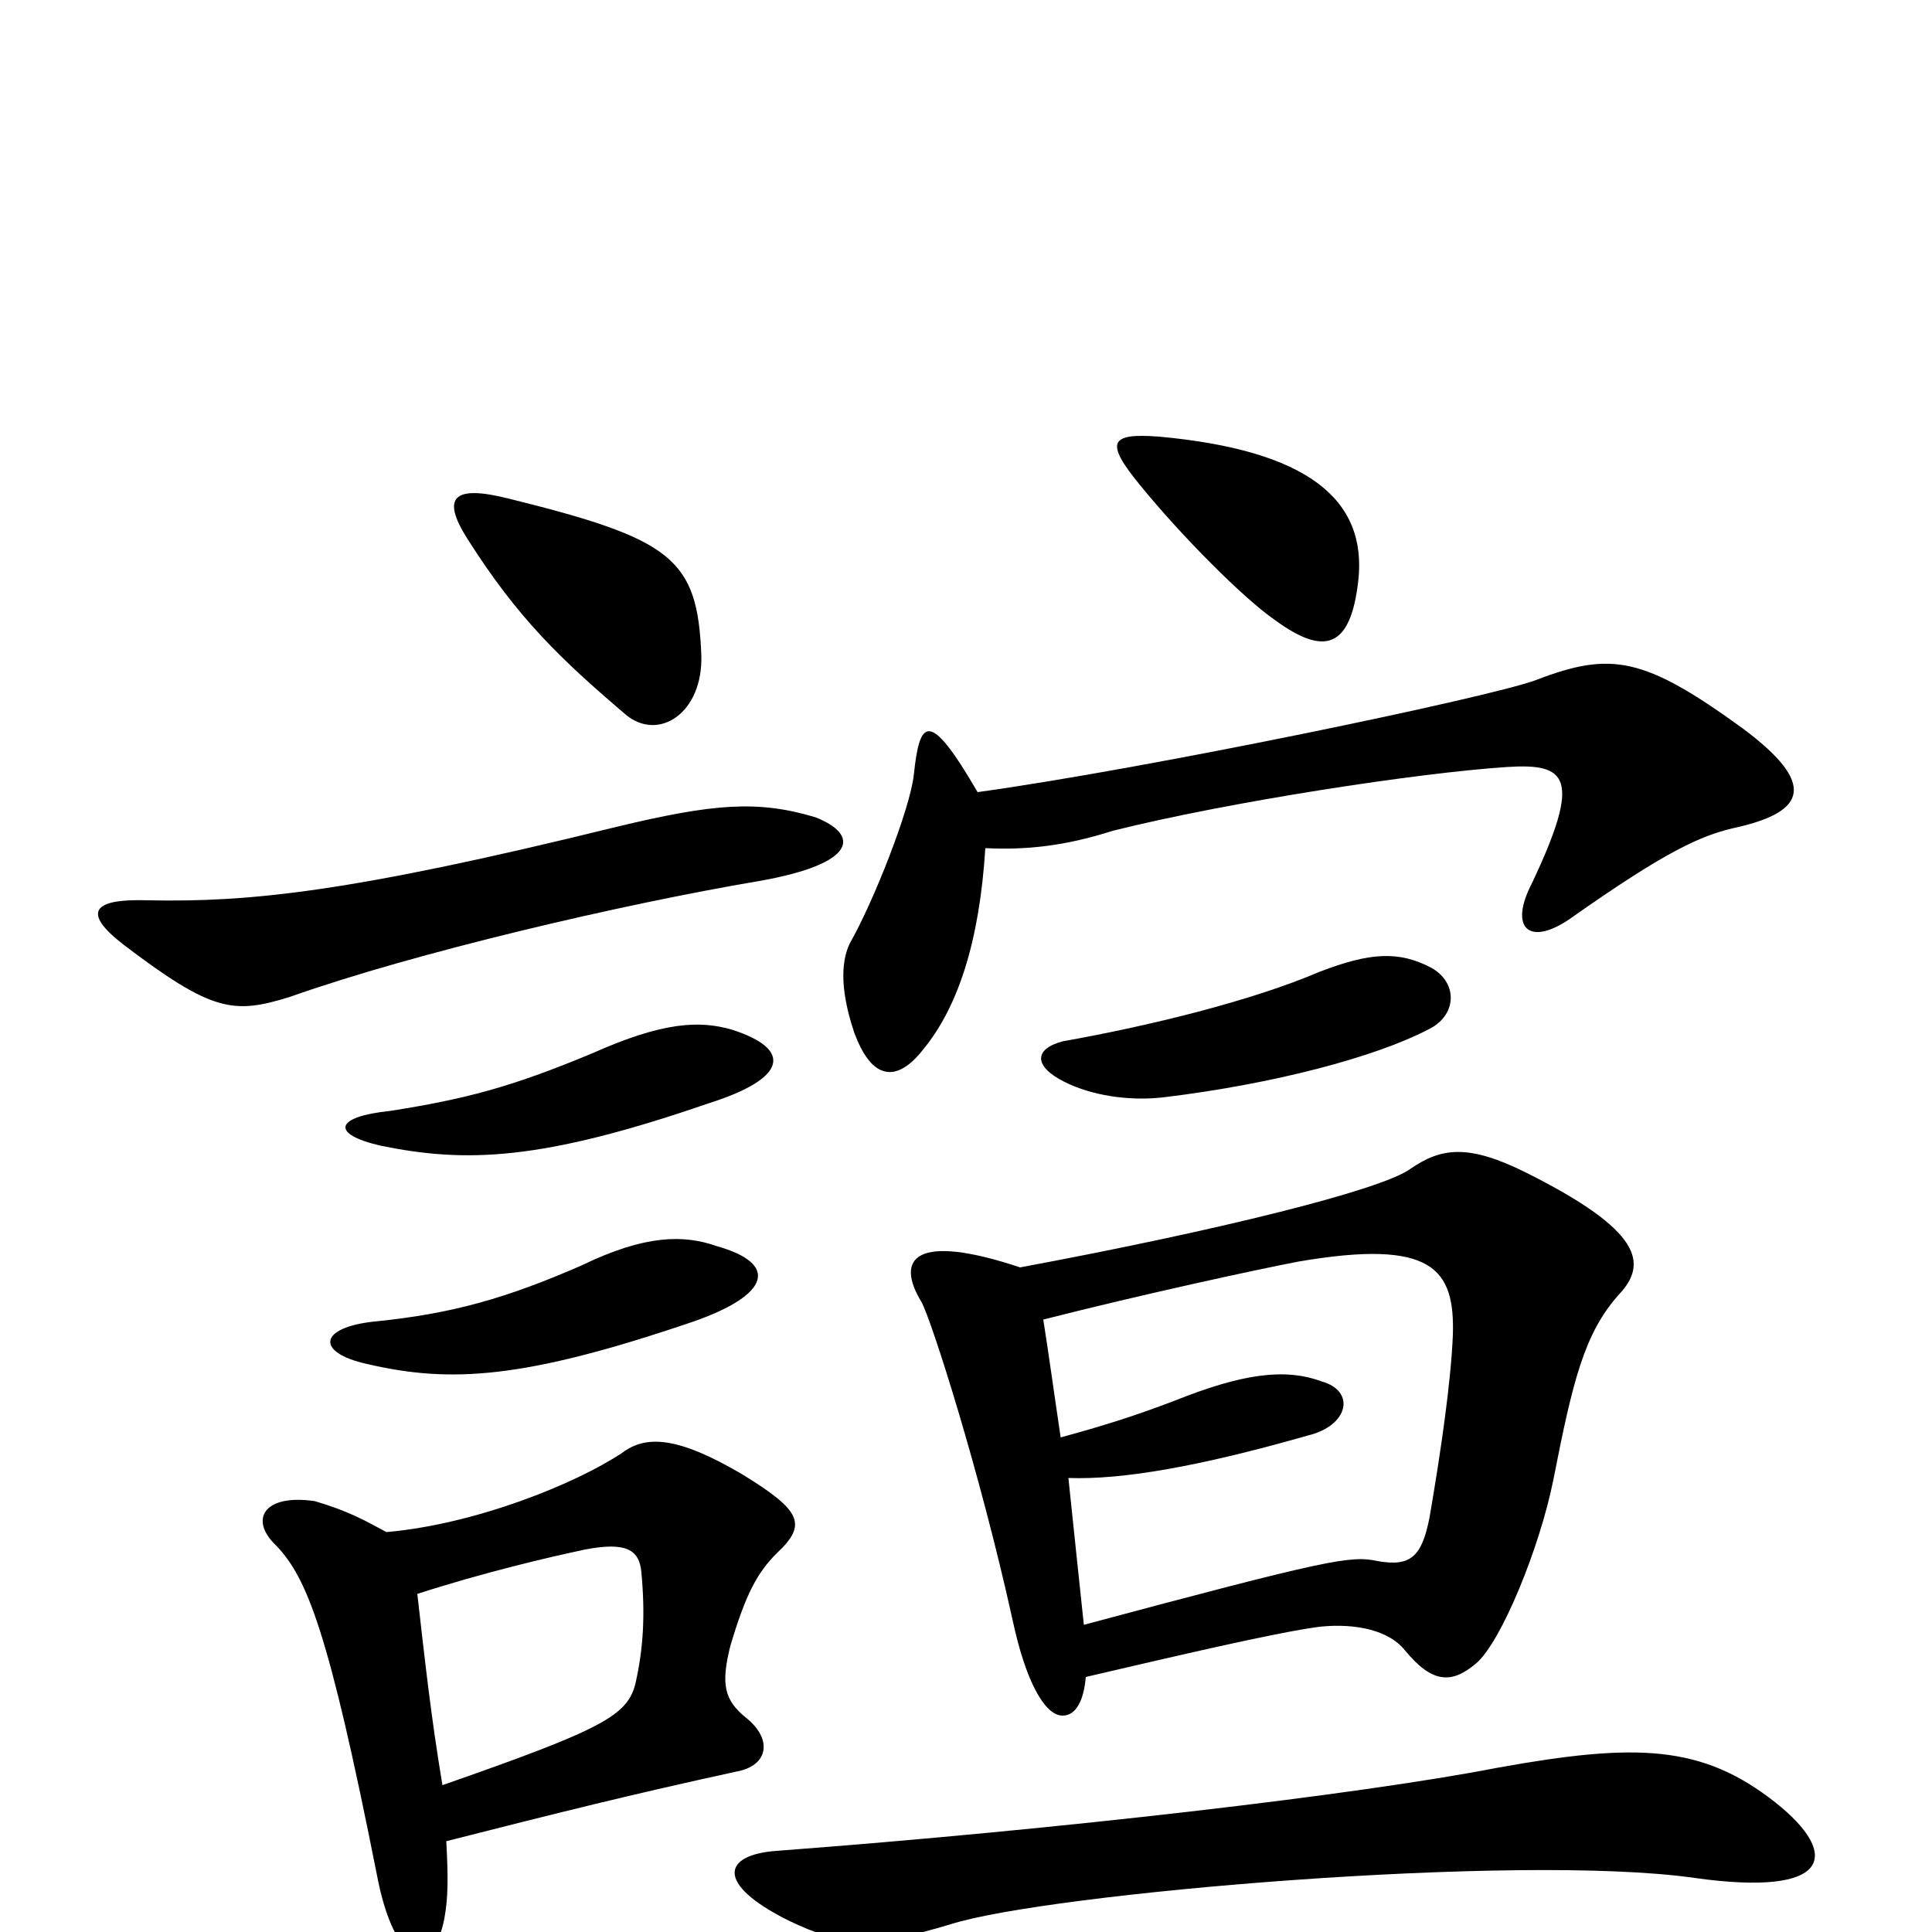 <svg xmlns="http://www.w3.org/2000/svg" viewBox="0 -1000 1000 1000">
	<path fill="#000000" d="M919 -67C881 -97 847 -98 775 -85C703 -71 548 -53 402 -42C374 -40 370 -25 408 -6C437 8 452 8 492 -4C542 -20 786 -41 877 -28C948 -18 953 -40 919 -67ZM741 -499C724 -508 709 -507 683 -497C648 -482 595 -469 550 -461C535 -457 535 -448 551 -440C565 -433 584 -430 602 -432C660 -439 712 -453 739 -467C754 -474 755 -491 741 -499ZM703 -699C708 -742 676 -767 600 -774C574 -776 572 -771 590 -749C612 -722 644 -690 660 -679C686 -660 699 -665 703 -699ZM562 -132C605 -142 660 -155 683 -158C702 -160 719 -156 727 -146C741 -129 751 -128 764 -139C777 -150 797 -199 804 -234C814 -285 820 -310 838 -330C853 -346 850 -363 790 -393C760 -408 746 -406 730 -395C715 -384 630 -363 528 -344C474 -362 463 -349 477 -326C482 -317 507 -239 524 -162C531 -129 541 -112 550 -112C557 -112 561 -120 562 -132ZM553 -235C581 -234 621 -241 677 -257C698 -262 702 -280 684 -285C665 -292 643 -289 608 -275C587 -267 571 -262 549 -256C546 -276 543 -298 540 -317C591 -330 651 -343 672 -347C742 -359 753 -343 752 -309C751 -285 746 -250 740 -215C736 -194 730 -189 713 -192C699 -195 688 -193 561 -159C559 -178 556 -206 553 -235ZM510 -561C531 -560 551 -562 576 -570C636 -585 734 -600 780 -603C811 -605 819 -598 793 -543C781 -520 791 -510 812 -524C863 -560 881 -568 900 -572C934 -580 941 -594 902 -623C851 -660 834 -663 795 -648C771 -639 593 -602 506 -590C481 -633 476 -628 473 -599C471 -581 452 -533 440 -512C436 -504 434 -490 442 -466C451 -441 464 -439 478 -457C496 -479 507 -513 510 -561ZM371 -355C354 -361 334 -361 301 -345C262 -328 234 -320 194 -316C165 -313 163 -300 190 -294C233 -284 271 -286 359 -316C399 -330 403 -346 371 -355ZM379 -467C362 -472 343 -471 307 -455C264 -437 240 -431 202 -425C173 -422 171 -413 197 -407C241 -398 280 -399 367 -429C408 -442 410 -457 379 -467ZM216 -175C250 -186 284 -194 303 -198C324 -202 331 -198 332 -186C334 -164 333 -147 329 -129C325 -112 312 -105 229 -76C223 -112 220 -140 216 -175ZM231 -47C290 -62 326 -71 381 -83C398 -86 400 -100 386 -111C375 -120 373 -128 378 -148C386 -175 392 -186 402 -196C418 -211 415 -218 384 -237C350 -257 334 -257 322 -248C298 -232 246 -211 200 -207C189 -213 180 -218 163 -223C136 -227 129 -213 143 -200C159 -183 170 -156 195 -30C204 18 224 24 230 -7C232 -18 232 -28 231 -47ZM422 -577C392 -586 369 -584 319 -572C181 -538 129 -533 77 -534C48 -535 42 -528 64 -511C110 -476 121 -475 150 -484C215 -507 322 -532 393 -544C444 -553 445 -568 422 -577ZM363 -661C361 -711 348 -721 263 -742C235 -749 228 -743 242 -721C268 -680 290 -659 324 -630C341 -616 364 -631 363 -661Z"/>
</svg>